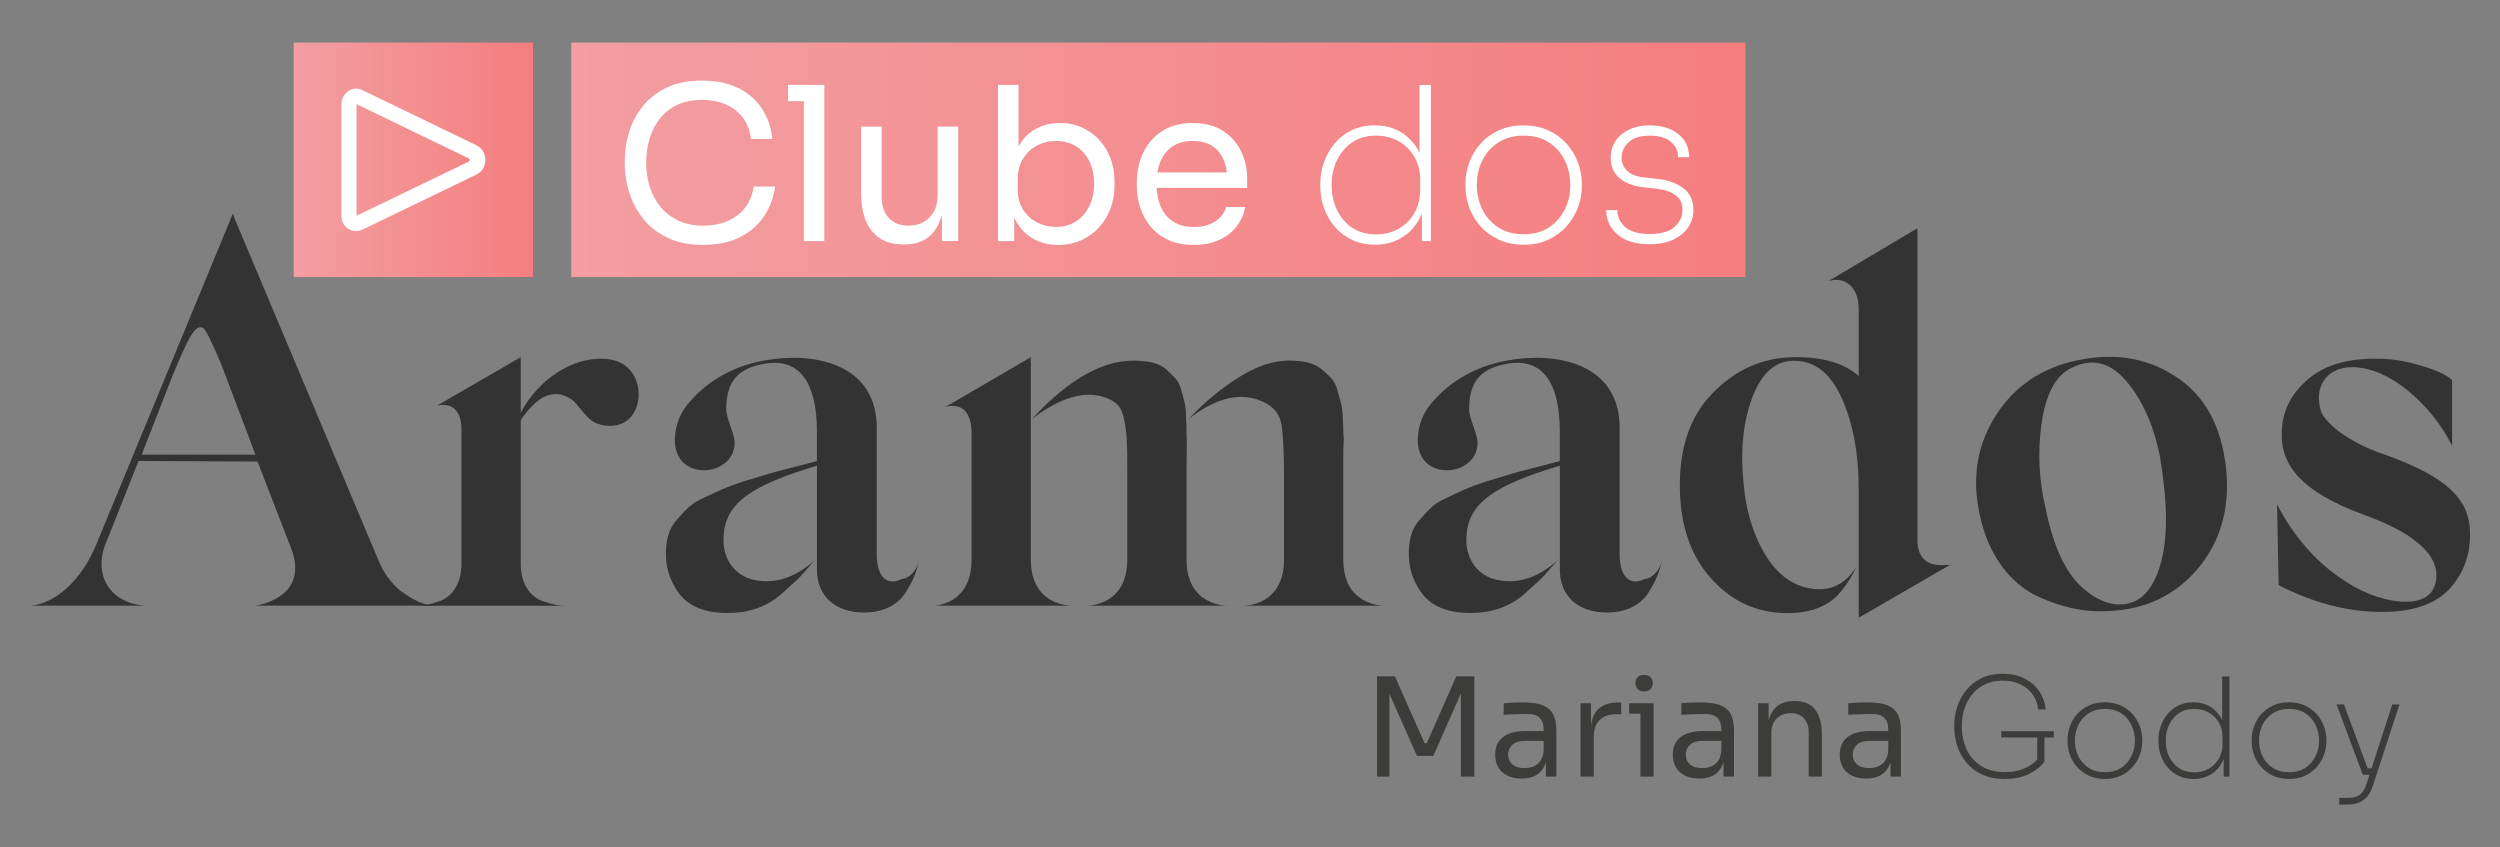 <?xml version="1.0" encoding="UTF-8"?><svg id="Camada_1" xmlns="http://www.w3.org/2000/svg" xmlns:xlink="http://www.w3.org/1999/xlink" viewBox="0 0 758.82 257.14"><rect x="0" y="0" width="758.82" height="257.14" fill="#808080" stroke="none"/><defs><style>.cls-1{fill:url(#Gradiente_sem_nome_17-2);}.cls-1,.cls-2,.cls-3,.cls-4,.cls-5{stroke-width:0px;}.cls-2{fill:url(#Gradiente_sem_nome_17);}.cls-3{fill:#3c3c3b;}.cls-4{fill:#333;}.cls-5{fill:#fff;}</style><linearGradient id="Gradiente_sem_nome_17" x1="89.14" y1="48.5" x2="161.77" y2="48.5" gradientUnits="userSpaceOnUse"><stop offset="0" stop-color="#f29ea2"/><stop offset="1" stop-color="#f57e7f"/></linearGradient><linearGradient id="Gradiente_sem_nome_17-2" x1="173.39" x2="529.77" xlink:href="#Gradiente_sem_nome_17"/></defs><polygon class="cls-3" points="433.07 225.59 432.4 225.59 423.39 205.28 417.97 205.28 417.97 235.72 421.73 235.72 421.73 210.58 430.07 229.42 435.07 229.42 443.41 210.49 443.41 235.72 447.5 235.72 447.5 205.28 442.03 205.28 433.07 225.59"/><path class="cls-3" d="m468.14,214.02c-1.45-.54-3.31-.81-5.59-.81-.67,0-1.36,0-2.09.02-.72.01-1.42.04-2.11.08-.68.04-1.33.09-1.94.15v3.5c.61-.06,1.33-.1,2.17-.12.83-.03,1.71-.06,2.63-.08.92-.03,1.81-.04,2.67-.04,1.53,0,2.69.39,3.48,1.17.79.78,1.19,1.93,1.19,3.46v.54h-5.63c-1.92,0-3.56.27-4.92.81-1.36.54-2.4,1.34-3.11,2.4-.71,1.06-1.06,2.38-1.06,3.96s.33,2.84.98,3.92,1.58,1.91,2.79,2.48c1.21.57,2.65.85,4.32.85,1.56,0,2.88-.28,3.98-.83,1.1-.56,1.96-1.37,2.59-2.44.3-.51.54-1.09.73-1.72v4.41h3.17v-14.1c0-2.08-.35-3.74-1.04-4.96-.7-1.22-1.77-2.11-3.21-2.65Zm-.52,16.85c-.57.82-1.29,1.4-2.15,1.75-.86.35-1.77.52-2.71.52-1.61,0-2.85-.38-3.71-1.13-.86-.75-1.29-1.74-1.29-2.96s.43-2.22,1.29-3c.86-.78,2.1-1.17,3.71-1.17h5.8v2.59c-.06,1.45-.37,2.58-.94,3.4Z"/><path class="cls-3" d="m484.89,215.47c-1.04,1.1-1.7,2.66-1.98,4.68v-6.7h-3.17v22.27h4v-12.05c0-2.22.6-3.93,1.79-5.11,1.19-1.18,2.9-1.77,5.13-1.77h1.42v-3.59h-.75c-2.86,0-5.01.76-6.44,2.27Z"/><path class="cls-3" d="m499.04,209.87c.89,0,1.55-.24,1.98-.71.43-.47.65-1.07.65-1.79s-.21-1.32-.65-1.79c-.43-.47-1.09-.71-1.98-.71s-1.55.24-1.98.71c-.43.47-.65,1.07-.65,1.79s.21,1.32.65,1.79c.43.47,1.09.71,1.98.71Z"/><polygon class="cls-3" points="494.5 213.45 494.5 216.62 497.92 216.62 497.92 235.72 501.92 235.72 501.92 216.62 501.92 213.45 497.92 213.45 494.5 213.45"/><path class="cls-3" d="m522.06,214.02c-1.45-.54-3.31-.81-5.59-.81-.67,0-1.36,0-2.09.02-.72.01-1.42.04-2.11.08-.68.04-1.33.09-1.94.15v3.5c.61-.06,1.33-.1,2.17-.12.83-.03,1.71-.06,2.63-.08.92-.03,1.81-.04,2.67-.04,1.53,0,2.69.39,3.48,1.17.79.78,1.19,1.93,1.19,3.46v.54h-5.63c-1.92,0-3.56.27-4.92.81-1.36.54-2.4,1.34-3.11,2.4-.71,1.06-1.06,2.38-1.06,3.96s.33,2.84.98,3.92,1.58,1.91,2.79,2.48c1.21.57,2.65.85,4.32.85,1.56,0,2.88-.28,3.98-.83,1.1-.56,1.96-1.37,2.59-2.44.3-.51.54-1.09.73-1.72v4.41h3.17v-14.1c0-2.08-.35-3.74-1.04-4.96-.7-1.22-1.77-2.11-3.21-2.65Zm-.52,16.85c-.57.82-1.29,1.4-2.15,1.75-.86.35-1.77.52-2.71.52-1.61,0-2.85-.38-3.71-1.13-.86-.75-1.29-1.74-1.29-2.96s.43-2.22,1.29-3c.86-.78,2.1-1.17,3.71-1.17h5.8v2.59c-.06,1.45-.37,2.58-.94,3.4Z"/><path class="cls-3" d="m544.75,212.79h-.17c-1.86,0-3.41.4-4.63,1.19-1.22.79-2.13,1.95-2.73,3.46-.15.38-.28.79-.4,1.22v-5.2h-3.17v22.27h4v-13.3c0-1.81.54-3.25,1.63-4.34,1.08-1.08,2.5-1.63,4.25-1.63s3.03.52,4,1.56c.97,1.04,1.46,2.43,1.46,4.15v13.55h4v-12.72c0-3.31-.67-5.84-2.02-7.59s-3.43-2.63-6.23-2.63Z"/><path class="cls-3" d="m572.73,214.02c-1.45-.54-3.31-.81-5.59-.81-.67,0-1.36,0-2.09.02-.72.01-1.42.04-2.11.08-.68.04-1.33.09-1.94.15v3.5c.61-.06,1.33-.1,2.17-.12.83-.03,1.71-.06,2.63-.08.92-.03,1.81-.04,2.67-.04,1.53,0,2.69.39,3.48,1.17.79.78,1.19,1.93,1.19,3.46v.54h-5.63c-1.92,0-3.56.27-4.92.81-1.36.54-2.4,1.34-3.11,2.4-.71,1.06-1.06,2.38-1.06,3.96s.33,2.84.98,3.92,1.58,1.91,2.79,2.48c1.21.57,2.65.85,4.32.85,1.56,0,2.88-.28,3.98-.83,1.1-.56,1.96-1.37,2.59-2.44.3-.51.54-1.09.73-1.72v4.41h3.17v-14.1c0-2.08-.35-3.74-1.04-4.96-.7-1.22-1.77-2.11-3.21-2.65Zm-.52,16.85c-.57.82-1.29,1.4-2.15,1.75-.86.35-1.77.52-2.71.52-1.61,0-2.85-.38-3.71-1.13-.86-.75-1.29-1.74-1.29-2.96s.43-2.22,1.29-3c.86-.78,2.1-1.17,3.71-1.17h5.8v2.59c-.06,1.45-.37,2.58-.94,3.4Z"/><path class="cls-3" d="m607.43,223.84h10.93v6.7c-.91.98-2.03,1.8-3.38,2.46-1.86.9-4,1.36-6.42,1.36-2.22,0-4.16-.37-5.8-1.11-1.64-.74-3-1.74-4.09-3.02-1.08-1.28-1.89-2.77-2.42-4.46-.53-1.7-.79-3.49-.79-5.38s.28-3.67.83-5.34c.56-1.67,1.36-3.13,2.42-4.4,1.06-1.26,2.36-2.26,3.9-2.98,1.54-.72,3.3-1.08,5.28-1.08,1.86,0,3.57.34,5.11,1.02,1.54.68,2.81,1.67,3.82,2.96,1,1.29,1.61,2.88,1.83,4.77h2.29c-.25-2.17-.95-4.07-2.09-5.69s-2.65-2.89-4.52-3.79c-1.88-.9-4.02-1.36-6.44-1.36s-4.54.44-6.38,1.31c-1.83.88-3.37,2.06-4.61,3.57-1.24,1.5-2.17,3.18-2.79,5.03-.63,1.85-.94,3.73-.94,5.65v.67c0,1.95.31,3.86.92,5.73.61,1.88,1.55,3.57,2.82,5.07,1.26,1.5,2.86,2.7,4.8,3.59,1.93.89,4.22,1.33,6.86,1.33s5.05-.47,7.07-1.42c2.02-.94,3.65-2.2,4.9-3.75v-7.42h2.84v-1.92h-15.93v1.92Z"/><path class="cls-3" d="m647.25,216.71c-.97-1.08-2.16-1.95-3.57-2.59-1.4-.64-3-.96-4.78-.96s-3.41.32-4.82.96c-1.4.64-2.59,1.5-3.57,2.59-.97,1.08-1.71,2.31-2.21,3.67-.5,1.36-.75,2.77-.75,4.21v.42c0,1.42.24,2.8.73,4.15.49,1.35,1.21,2.56,2.17,3.65.96,1.08,2.15,1.96,3.57,2.63,1.42.67,3.04,1,4.88,1s3.45-.33,4.86-1c1.4-.67,2.59-1.54,3.54-2.63.96-1.08,1.69-2.3,2.19-3.65.5-1.35.75-2.73.75-4.15v-.42c0-1.45-.26-2.85-.77-4.21-.52-1.36-1.26-2.59-2.23-3.67Zm-.31,12.82c-.71,1.46-1.74,2.63-3.09,3.52-1.35.89-3,1.33-4.94,1.33s-3.6-.44-4.96-1.33c-1.36-.89-2.4-2.06-3.11-3.52s-1.06-3.04-1.06-4.73.36-3.36,1.08-4.82c.72-1.46,1.77-2.63,3.15-3.5,1.38-.88,3.01-1.31,4.9-1.31s3.55.44,4.9,1.31c1.35.88,2.38,2.04,3.11,3.5.72,1.46,1.08,3.07,1.08,4.82s-.35,3.27-1.06,4.73Z"/><path class="cls-3" d="m674.49,218.56c-.07-.14-.12-.28-.19-.41-.82-1.54-1.96-2.76-3.42-3.65-1.46-.89-3.18-1.33-5.15-1.33-1.7,0-3.2.32-4.5.96s-2.41,1.51-3.32,2.61c-.9,1.1-1.59,2.32-2.06,3.67-.47,1.35-.71,2.75-.71,4.19v.42c0,1.5.24,2.93.73,4.3.49,1.36,1.19,2.58,2.11,3.65.92,1.07,2.04,1.92,3.36,2.54s2.8.94,4.44.94c1.92,0,3.62-.43,5.11-1.29s2.66-2.08,3.52-3.65c.2-.37.38-.76.54-1.16v5.4h1.75v-30.44h-2.21v13.28Zm.12,7.24c0,1.67-.37,3.15-1.1,4.44-.74,1.29-1.75,2.31-3.04,3.06-1.29.75-2.79,1.13-4.48,1.13-1.78,0-3.32-.43-4.61-1.29s-2.29-2.02-2.98-3.48c-.69-1.46-1.04-3.08-1.04-4.86s.34-3.32,1.02-4.77c.68-1.46,1.66-2.63,2.94-3.52,1.28-.89,2.84-1.33,4.67-1.33,1.7,0,3.19.38,4.48,1.13,1.29.75,2.31,1.77,3.04,3.04.74,1.28,1.1,2.71,1.1,4.3v2.17Z"/><path class="cls-3" d="m703.14,216.71c-.97-1.08-2.16-1.95-3.57-2.59-1.4-.64-3-.96-4.78-.96s-3.41.32-4.82.96c-1.4.64-2.59,1.5-3.57,2.59-.97,1.08-1.71,2.31-2.21,3.67-.5,1.36-.75,2.77-.75,4.21v.42c0,1.42.24,2.8.73,4.15.49,1.35,1.21,2.56,2.17,3.65.96,1.08,2.15,1.96,3.57,2.63,1.42.67,3.04,1,4.88,1s3.45-.33,4.86-1c1.4-.67,2.59-1.54,3.54-2.63.96-1.08,1.69-2.3,2.19-3.65.5-1.35.75-2.73.75-4.15v-.42c0-1.45-.26-2.85-.77-4.21-.52-1.36-1.26-2.59-2.23-3.67Zm-.31,12.82c-.71,1.46-1.74,2.63-3.09,3.52-1.35.89-3,1.33-4.94,1.33s-3.6-.44-4.96-1.33c-1.36-.89-2.4-2.06-3.11-3.52s-1.06-3.04-1.06-4.73.36-3.36,1.08-4.82c.72-1.46,1.77-2.63,3.15-3.5,1.38-.88,3.01-1.31,4.9-1.31s3.55.44,4.9,1.31c1.35.88,2.38,2.04,3.11,3.5.72,1.46,1.08,3.07,1.08,4.82s-.35,3.27-1.06,4.73Z"/><path class="cls-3" d="m726.11,213.83l-6.27,19.39h-1.21l-7.16-19.39h-2.25l7.96,21.35h2.02l-.89,2.75c-.36,1.14-.81,2.02-1.36,2.63-.54.61-1.17,1.04-1.9,1.27-.72.24-1.57.35-2.54.35h-2.5v2.04h2.33c1.28,0,2.43-.18,3.44-.54,1.01-.36,1.89-.95,2.63-1.77.74-.82,1.33-1.91,1.77-3.27l8.13-24.81h-2.21Z"/><path class="cls-4" d="m114.77,169.84c1.59,3.98,3.82,7,6.68,9.39,5.89,4.46,9.07,4.61,12.09,4.61h-56.17c.16,0,16.55-2.07,11.14-17.03l-10.34-26.73-36.12-.16-9.55,24.03c-4.46,9.71.16,19.1,11.62,19.89H9.1c7.48-.48,15.6-7.48,20.21-18.78l41.38-100.25.48,1.43,43.6,103.6Zm-62.38-55.86l-9.39,24.03h34.53l-10.34-27.37c-2.86-6.84-4.77-10.66-5.57-11.14-.32-.16-.64-.16-.8-.16-2.07,0-3.98,3.98-8.43,14.64Zm81.16,69.86h.48-.48Z"/><path class="cls-4" d="m193.86,119.55c0,4.93-2.71,9.55-8.43,9.71-2.23,0-3.98-.48-5.41-1.27-2.55-1.75-5.09-5.73-6.21-6.52-5.25-3.82-10.5-1.75-15.75,6.05v43.6c0,5.89,2.71,9.87,6.52,11.3,3.82,1.27,5.41,1.43,7.16,1.43h-45.19c1.75,0,3.34-.16,7-1.43,3.82-1.43,6.52-5.41,6.52-11.3v-40.58c0-6.21-3.02-8.27-7.32-7.48l25.3-14.64v16.87c5.25-10.03,15.6-16.87,25.14-16.39,7.48.16,10.66,5.73,10.66,10.66Z"/><path class="cls-4" d="m247.96,141.35c-19.57,5.89-27.85,11.14-28.33,21.48-.48,6.21,3.02,11.94,9.39,13.21,6.21,1.27,12.25-.64,18.14-5.89-2.07,2.39-3.66,4.3-4.77,5.41l-5.25,4.77c-4.62,3.98-10.03,5.73-16.23,5.73-6.84,0-11.62-1.91-14.64-5.73-3.02-3.98-4.3-8.27-4.14-13.05.16-3.82.96-7,3.34-9.55,2.55-2.71,3.82-4.77,8.27-6.68,4.46-2.07,6.05-3.02,11.94-4.93l6.84-2.07c1.43-.48,3.98-1.11,7.64-2.07,3.66-.96,6.37-1.59,7.8-2.07v-8.91c0-15.28-5.57-22.6-16.23-20.53-7,1.27-11.3,4.61-11.3,13.69,0,2.71,2.39,7.32,2.55,9.87.48,10.82-18.62,12.73-18.14-.95.16-4.3,1.75-8.27,5.09-11.78,6.52-7.16,14.8-10.66,22.44-11.94,14-2.55,34.53.48,33.74,21.8v36.92c0,7.8,3.66,9.71,7.64,7.64,2.39-.16,4.3-2.71,4.93-4.61l.48-1.43c-1.11,3.98-1.75,6.21-4.3,10.18-2.39,3.82-6.84,6.05-12.57,6.05-8.75,0-14.32-4.93-14.32-13.05v-31.51Z"/><path class="cls-4" d="m312.89,169.84c0,13.69,11.3,14,12.57,14h-42.81c1.11.16,12.25-.32,12.25-14v-38.03c.16-10.18-6.68-8.75-7.96-8.27l25.94-15.12v61.43Zm33.1-60.31c3.34.16,6.37.95,8.27,2.86,1.91,1.91,3.5,2.86,4.3,6.05.8,3.18,1.43,4.14,1.43,8.43.16,2.07.16,3.5.16,4.61.16,1.91,0,8.12,0,10.03v28.33c0,13.69,11.3,14,12.57,14h-42.97c1.11,0,12.41-.32,12.41-14v-26.1c0-4.62,0-7.64-.16-9.39,0-1.75-.16-3.82-.64-6.21-.8-4.93-2.55-6.21-5.89-7.48-6.21-2.23-13.69,0-22.28,6.52,11.62-12.57,22.44-18.46,32.78-17.66Zm30.39,4.77c5.89-3.66,11.46-5.25,17.03-4.77,3.34.16,6.37,1.11,8.27,3.02,1.91,1.75,3.5,2.71,4.3,6.05.8,3.18,1.43,3.82,1.59,8.28.16,2.07.16,3.66.16,4.61.16.8.16,2.55,0,5.09v33.26c0,13.69,11.3,14,12.57,14h-42.97c1.11,0,12.41-.32,12.41-14v-24.98c0-7.96-.32-13.37-.8-16.07-.48-2.86-2.07-4.93-4.61-6.37-7.48-3.98-15.44-1.59-23.55,4.77,4.61-4.93,9.71-9.23,15.59-12.89Z"/><path class="cls-4" d="m473.45,141.35c-19.57,5.89-27.85,11.14-28.33,21.48-.48,6.21,3.02,11.94,9.39,13.21,6.21,1.27,12.25-.64,18.14-5.89-2.07,2.39-3.66,4.3-4.77,5.41l-5.25,4.77c-4.61,3.98-10.03,5.73-16.23,5.73-6.84,0-11.62-1.91-14.64-5.73-3.02-3.98-4.3-8.27-4.14-13.05.16-3.82.95-7,3.34-9.55,2.55-2.71,3.82-4.77,8.27-6.68,4.46-2.07,6.05-3.02,11.94-4.93l6.84-2.07c1.43-.48,3.98-1.11,7.64-2.07,3.66-.96,6.37-1.59,7.8-2.07v-8.91c0-15.28-5.57-22.6-16.23-20.53-7,1.27-11.3,4.61-11.3,13.69,0,2.71,2.39,7.32,2.55,9.87.48,10.82-18.62,12.73-18.14-.95.16-4.3,1.75-8.27,5.09-11.78,6.52-7.16,14.8-10.66,22.44-11.94,14-2.55,34.53.48,33.74,21.8v36.92c0,7.8,3.66,9.71,7.64,7.64,2.39-.16,4.3-2.71,4.93-4.61l.48-1.43c-1.11,3.98-1.75,6.21-4.3,10.18-2.39,3.82-6.84,6.05-12.57,6.05-8.75,0-14.32-4.93-14.32-13.05v-31.51Z"/><path class="cls-4" d="m556.36,181.93c-3.34,2.71-7.64,3.98-12.57,4.14-9.39.32-17.19-2.86-23.71-9.71s-9.87-15.91-10.18-27.37c-.32-12.57,2.86-22.28,9.71-29.44s15.12-10.98,24.67-11.14c8.75-.16,15.44,1.75,19.89,5.73v-20.21c0-7.64-4.93-10.03-9.23-8.59l27.05-16.07v94.53c0,9.23,7.96,7.64,9.71,7.64l.48-.16-28.01,16.23v-38.99c0-10.98-1.75-20.05-5.09-27.53s-7.96-11.3-14-11.46c-5.73-.32-10.03,3.18-13.05,10.66-2.86,7.48-3.82,16.07-2.86,25.94.64,8.27,2.71,15.6,6.37,21.8,3.66,6.21,8.27,9.71,13.84,10.66,5.89,1.11,10.66-1.11,14.16-6.68-2.23,4.61-4.62,7.96-7.16,10.03Z"/><path class="cls-4" d="m618.42,180.98c-8.12-3.82-14.96-12.41-17.5-24.67-2.39-10.82-.96-20.53,4.3-29.28,5.25-8.75,12.89-14.48,23.23-17.19,12.09-3.02,22.6-1.59,31.67,4.3,9.07,5.73,14.16,15.12,15.6,28.33,1.11,11.94-1.75,21.96-8.59,30.08-6.68,7.96-15.44,12.25-26.42,12.89-7,.48-14-.64-22.28-4.46Zm26.89-65.4c-4.93-5.73-10.5-7-16.71-3.82-4.61,2.23-7.64,7.8-8.91,16.71-1.27,8.75-.8,17.5,1.27,26.1,2.23,10.98,5.73,18.62,10.5,23.23,4.93,4.61,9.71,6.37,14.32,5.41,3.98-.8,6.84-3.82,8.91-8.75,3.98-10.03,3.02-22.76.96-35.65-1.91-9.71-5.41-17.5-10.34-23.23Z"/><path class="cls-4" d="m744.3,135.31c-3.34-6.52-7.64-11.94-13.21-16.55-5.57-4.61-10.98-7-16.55-7.32-6.37-.16-10.18,3.34-10.66,8.43-.16,1.75.16,3.5.64,5.09,1.27,3.18,7.64,9.07,18.94,12.89,19.73,7,26.1,13.84,26.26,23.87.16,6.52-1.91,12.25-6.21,17.03-4.3,4.61-11.14,7-20.53,7-10.34,0-20.69-2.71-31.35-8.12l-.48-24.51c4.93,9.39,11.3,16.87,18.94,22.12,6.05,4.3,12.09,6.68,17.98,7.32,6.05.48,9.71-1.11,10.98-4.93,2.39-7.48-3.98-15.12-21.8-21.48-18.62-6.84-25.14-14.96-24.67-25.14.16-6.05,2.71-11.3,7.64-15.6,4.93-4.46,12.09-6.68,21.32-6.52,4.3,0,8.28.64,12.09,1.75,7.64,2.07,9.87,3.98,10.66,4.77v19.89Z"/><rect class="cls-2" x="89.14" y="12.92" width="72.63" height="71.18"/><path class="cls-5" d="m108.02,70.12c-.81,0-1.6-.22-2.3-.66-1.33-.83-2.09-2.29-2.09-3.99,0-3.88,0-7.77,0-11.65v-10.57s0-11.5,0-11.5c0-1.41.51-2.62,1.51-3.6,1.35-1.32,3.17-1.62,4.87-.79l33.3,16.1c.46.21.91.43,1.35.66,1.79.96,2.71,2.55,2.65,4.59-.06,1.93-1.02,3.45-2.72,4.28-3.84,1.87-7.68,3.72-11.53,5.58l-22.88,11.05c-.71.34-1.45.51-2.16.51Zm.22-38.49c-.03.12-.03.22-.03.3v32.97c0,.27,0,.41,0,.54,0,0,0,.02,0,.03l.72-.33,33.23-16.04c.38-.18.41-.36.41-.55,0-.16,0-.33-.41-.53-4.18-2-8.35-4.02-12.53-6.04l-17.02-8.25c-1.46-.71-2.91-1.41-4.37-2.1Z"/><rect class="cls-1" x="173.39" y="12.92" width="356.38" height="71.18"/><path class="cls-5" d="m223.73,65.44c-2.77,2.03-6.19,3.05-10.26,3.05-2.9,0-5.43-.51-7.59-1.53-2.16-1.02-3.97-2.41-5.42-4.19-1.45-1.77-2.53-3.81-3.25-6.1-.71-2.29-1.07-4.72-1.07-7.27,0-2.68.36-5.17,1.07-7.46.71-2.29,1.77-4.32,3.18-6.07,1.41-1.75,3.17-3.12,5.29-4.09,2.12-.97,4.59-1.46,7.4-1.46,2.6,0,4.94.43,7.04,1.3,2.1.87,3.84,2.17,5.23,3.93,1.38,1.75,2.25,3.97,2.6,6.65h6.49c-.39-3.59-1.47-6.71-3.25-9.35-1.77-2.64-4.18-4.69-7.21-6.17-3.03-1.47-6.66-2.21-10.91-2.21s-7.72.71-10.71,2.14c-2.99,1.43-5.41,3.31-7.27,5.65-1.86,2.34-3.24,4.93-4.12,7.79-.89,2.86-1.33,5.71-1.33,8.57v1.43c0,2.64.43,5.38,1.3,8.21.87,2.83,2.23,5.46,4.09,7.89,1.86,2.42,4.32,4.39,7.37,5.91s6.74,2.27,11.07,2.27,8.17-.8,11.26-2.4c3.09-1.6,5.52-3.74,7.27-6.43,1.75-2.68,2.84-5.65,3.28-8.89h-6.49c-.61,3.85-2.29,6.79-5.06,8.83Z"/><polygon class="cls-5" points="239.18 25.78 239.18 30.71 243.98 30.71 243.98 73.17 250.21 73.17 250.21 30.71 250.21 25.78 243.98 25.78 239.18 25.78"/><path class="cls-5" d="m284.61,59.14c0,2.9-.82,5.18-2.47,6.85-1.65,1.67-3.77,2.5-6.36,2.5s-4.5-.77-5.97-2.3c-1.47-1.54-2.21-3.67-2.21-6.39v-21.36h-6.23v20.12c0,5.06,1.1,8.94,3.31,11.62,2.21,2.68,5.37,4.02,9.48,4.02h.26c2.77,0,5.05-.62,6.85-1.85,1.8-1.23,3.15-3.03,4.06-5.39.22-.58.42-1.19.58-1.83v8.03h4.93v-34.73h-6.23v20.71Z"/><path class="cls-5" d="m333.75,42.56c-1.47-1.62-3.22-2.9-5.26-3.83-2.03-.93-4.28-1.4-6.75-1.4-2.64,0-5.05.57-7.24,1.72-2.19,1.15-3.95,2.91-5.29,5.29-.02.04-.04.09-.06.13v-18.69h-6.23v47.39h4.93v-7.19c.15.33.28.68.45.99,1.3,2.4,3.06,4.23,5.29,5.49,2.23,1.25,4.77,1.88,7.63,1.88,2.55,0,4.88-.48,6.98-1.43,2.1-.95,3.91-2.26,5.42-3.93,1.51-1.67,2.67-3.58,3.47-5.74.8-2.16,1.2-4.48,1.2-6.95v-1.17c0-2.47-.39-4.77-1.17-6.91-.78-2.14-1.9-4.02-3.38-5.65Zm-3.12,19.99c-.95,1.97-2.29,3.52-4.02,4.64-1.73,1.13-3.76,1.69-6.1,1.69-2.03,0-3.94-.45-5.71-1.36-1.77-.91-3.2-2.21-4.28-3.89-1.08-1.69-1.62-3.72-1.62-6.1v-2.99c0-2.47.53-4.58,1.59-6.33,1.06-1.75,2.48-3.09,4.25-4.02,1.77-.93,3.7-1.4,5.78-1.4,2.29,0,4.31.53,6.04,1.59,1.73,1.06,3.08,2.56,4.06,4.51.97,1.95,1.46,4.22,1.46,6.82s-.48,4.88-1.43,6.85Z"/><path class="cls-5" d="m371.3,39.77c-2.45-1.62-5.55-2.43-9.31-2.43-2.9,0-5.42.51-7.56,1.53-2.14,1.02-3.91,2.38-5.29,4.09-1.39,1.71-2.41,3.62-3.08,5.74-.67,2.12-1.01,4.31-1.01,6.56v1.17c0,2.21.33,4.37,1.01,6.49.67,2.12,1.7,4.04,3.08,5.74,1.38,1.71,3.18,3.08,5.39,4.12s4.82,1.56,7.85,1.56c2.73,0,5.17-.45,7.33-1.36,2.16-.91,3.96-2.23,5.39-3.96,1.43-1.73,2.38-3.79,2.86-6.17h-5.84c-.35,1.6-1.37,3.01-3.08,4.22-1.71,1.21-3.93,1.82-6.65,1.82s-4.74-.57-6.43-1.72c-1.69-1.15-2.93-2.7-3.73-4.67-.67-1.65-1.04-3.49-1.15-5.48h27.47v-2.79c0-2.9-.6-5.62-1.79-8.18-1.19-2.55-3.01-4.64-5.45-6.26Zm-15.45,4.71c1.62-1.12,3.67-1.69,6.13-1.69s4.35.5,5.91,1.49c1.56,1,2.73,2.39,3.5,4.19.5,1.15.82,2.44,1,3.86h-21.09c.2-1.16.5-2.24.91-3.25.8-1.95,2.01-3.48,3.63-4.61Z"/><path class="cls-5" d="m430.86,46.45c-.1-.21-.18-.44-.29-.64-1.28-2.4-3.05-4.29-5.32-5.68-2.27-1.38-4.94-2.08-8.02-2.08-2.64,0-4.98.5-7.01,1.49-2.03,1-3.75,2.35-5.16,4.06-1.41,1.71-2.48,3.61-3.21,5.71-.74,2.1-1.1,4.27-1.1,6.52v.65c0,2.34.38,4.57,1.14,6.69.76,2.12,1.85,4.01,3.28,5.68,1.43,1.67,3.17,2.99,5.22,3.96s4.36,1.46,6.91,1.46c2.99,0,5.64-.67,7.95-2.01,2.31-1.34,4.14-3.23,5.49-5.68.32-.58.6-1.18.84-1.8v8.39h2.73V25.78h-3.44v20.67Zm.19,11.27c0,2.6-.57,4.9-1.72,6.91-1.15,2.01-2.73,3.6-4.74,4.77-2.01,1.17-4.34,1.75-6.98,1.75-2.77,0-5.16-.67-7.17-2.01-2.01-1.34-3.56-3.15-4.64-5.42s-1.62-4.79-1.62-7.56.53-5.16,1.59-7.43c1.06-2.27,2.59-4.1,4.58-5.48,1.99-1.38,4.41-2.08,7.27-2.08,2.64,0,4.97.58,6.98,1.75,2.01,1.17,3.59,2.75,4.74,4.74,1.15,1.99,1.72,4.22,1.72,6.69v3.38Z"/><path class="cls-5" d="m475.45,43.57c-1.51-1.69-3.37-3.03-5.55-4.02-2.19-.99-4.66-1.49-7.43-1.49s-5.31.5-7.5,1.49c-2.19,1-4.04,2.34-5.55,4.02-1.52,1.69-2.66,3.59-3.44,5.71-.78,2.12-1.17,4.31-1.17,6.56v.65c0,2.21.38,4.36,1.14,6.46.76,2.1,1.88,3.99,3.38,5.68,1.49,1.69,3.34,3.05,5.55,4.09s4.74,1.56,7.59,1.56,5.38-.52,7.56-1.56c2.18-1.04,4.02-2.4,5.52-4.09,1.49-1.69,2.63-3.58,3.41-5.68.78-2.1,1.17-4.25,1.17-6.46v-.65c0-2.25-.4-4.44-1.2-6.56-.8-2.12-1.96-4.02-3.47-5.71Zm-.49,19.96c-1.1,2.27-2.71,4.1-4.8,5.49-2.1,1.39-4.66,2.08-7.69,2.08s-5.61-.69-7.72-2.08c-2.12-1.38-3.73-3.21-4.84-5.49-1.1-2.27-1.66-4.73-1.66-7.37s.56-5.23,1.69-7.5c1.12-2.27,2.76-4.09,4.9-5.45,2.14-1.36,4.68-2.04,7.63-2.04s5.53.68,7.63,2.04c2.1,1.36,3.71,3.18,4.84,5.45,1.12,2.27,1.69,4.77,1.69,7.5s-.55,5.1-1.66,7.37Z"/><path class="cls-5" d="m510.86,57.07c-2.1-1.56-4.75-2.49-7.95-2.79l-4.02-.45c-2.25-.26-3.93-.93-5.03-2.01-1.1-1.08-1.66-2.38-1.66-3.9,0-1.82.7-3.4,2.11-4.74,1.41-1.34,3.56-2.01,6.46-2.01s4.9.63,6.39,1.88c1.49,1.26,2.22,2.81,2.17,4.67h3.38c-.04-2.99-1.16-5.34-3.34-7.08-2.19-1.73-5.05-2.6-8.6-2.6-2.42,0-4.53.43-6.33,1.3-1.8.87-3.17,2.03-4.12,3.51-.95,1.47-1.43,3.14-1.43,5,0,2.6.88,4.65,2.63,6.17,1.75,1.52,4.12,2.45,7.11,2.79l4.02.45c2.47.26,4.42.91,5.87,1.95,1.45,1.04,2.17,2.53,2.17,4.48s-.8,3.71-2.4,5.16c-1.6,1.45-4.11,2.17-7.53,2.17s-6.03-.72-7.56-2.17c-1.54-1.45-2.3-3.15-2.3-5.1h-3.38c.04,3.03,1.2,5.52,3.47,7.46,2.27,1.95,5.53,2.92,9.77,2.92,2.81,0,5.19-.47,7.14-1.4s3.45-2.17,4.51-3.73c1.06-1.56,1.59-3.31,1.59-5.26,0-2.9-1.05-5.13-3.15-6.69Z"/></svg>